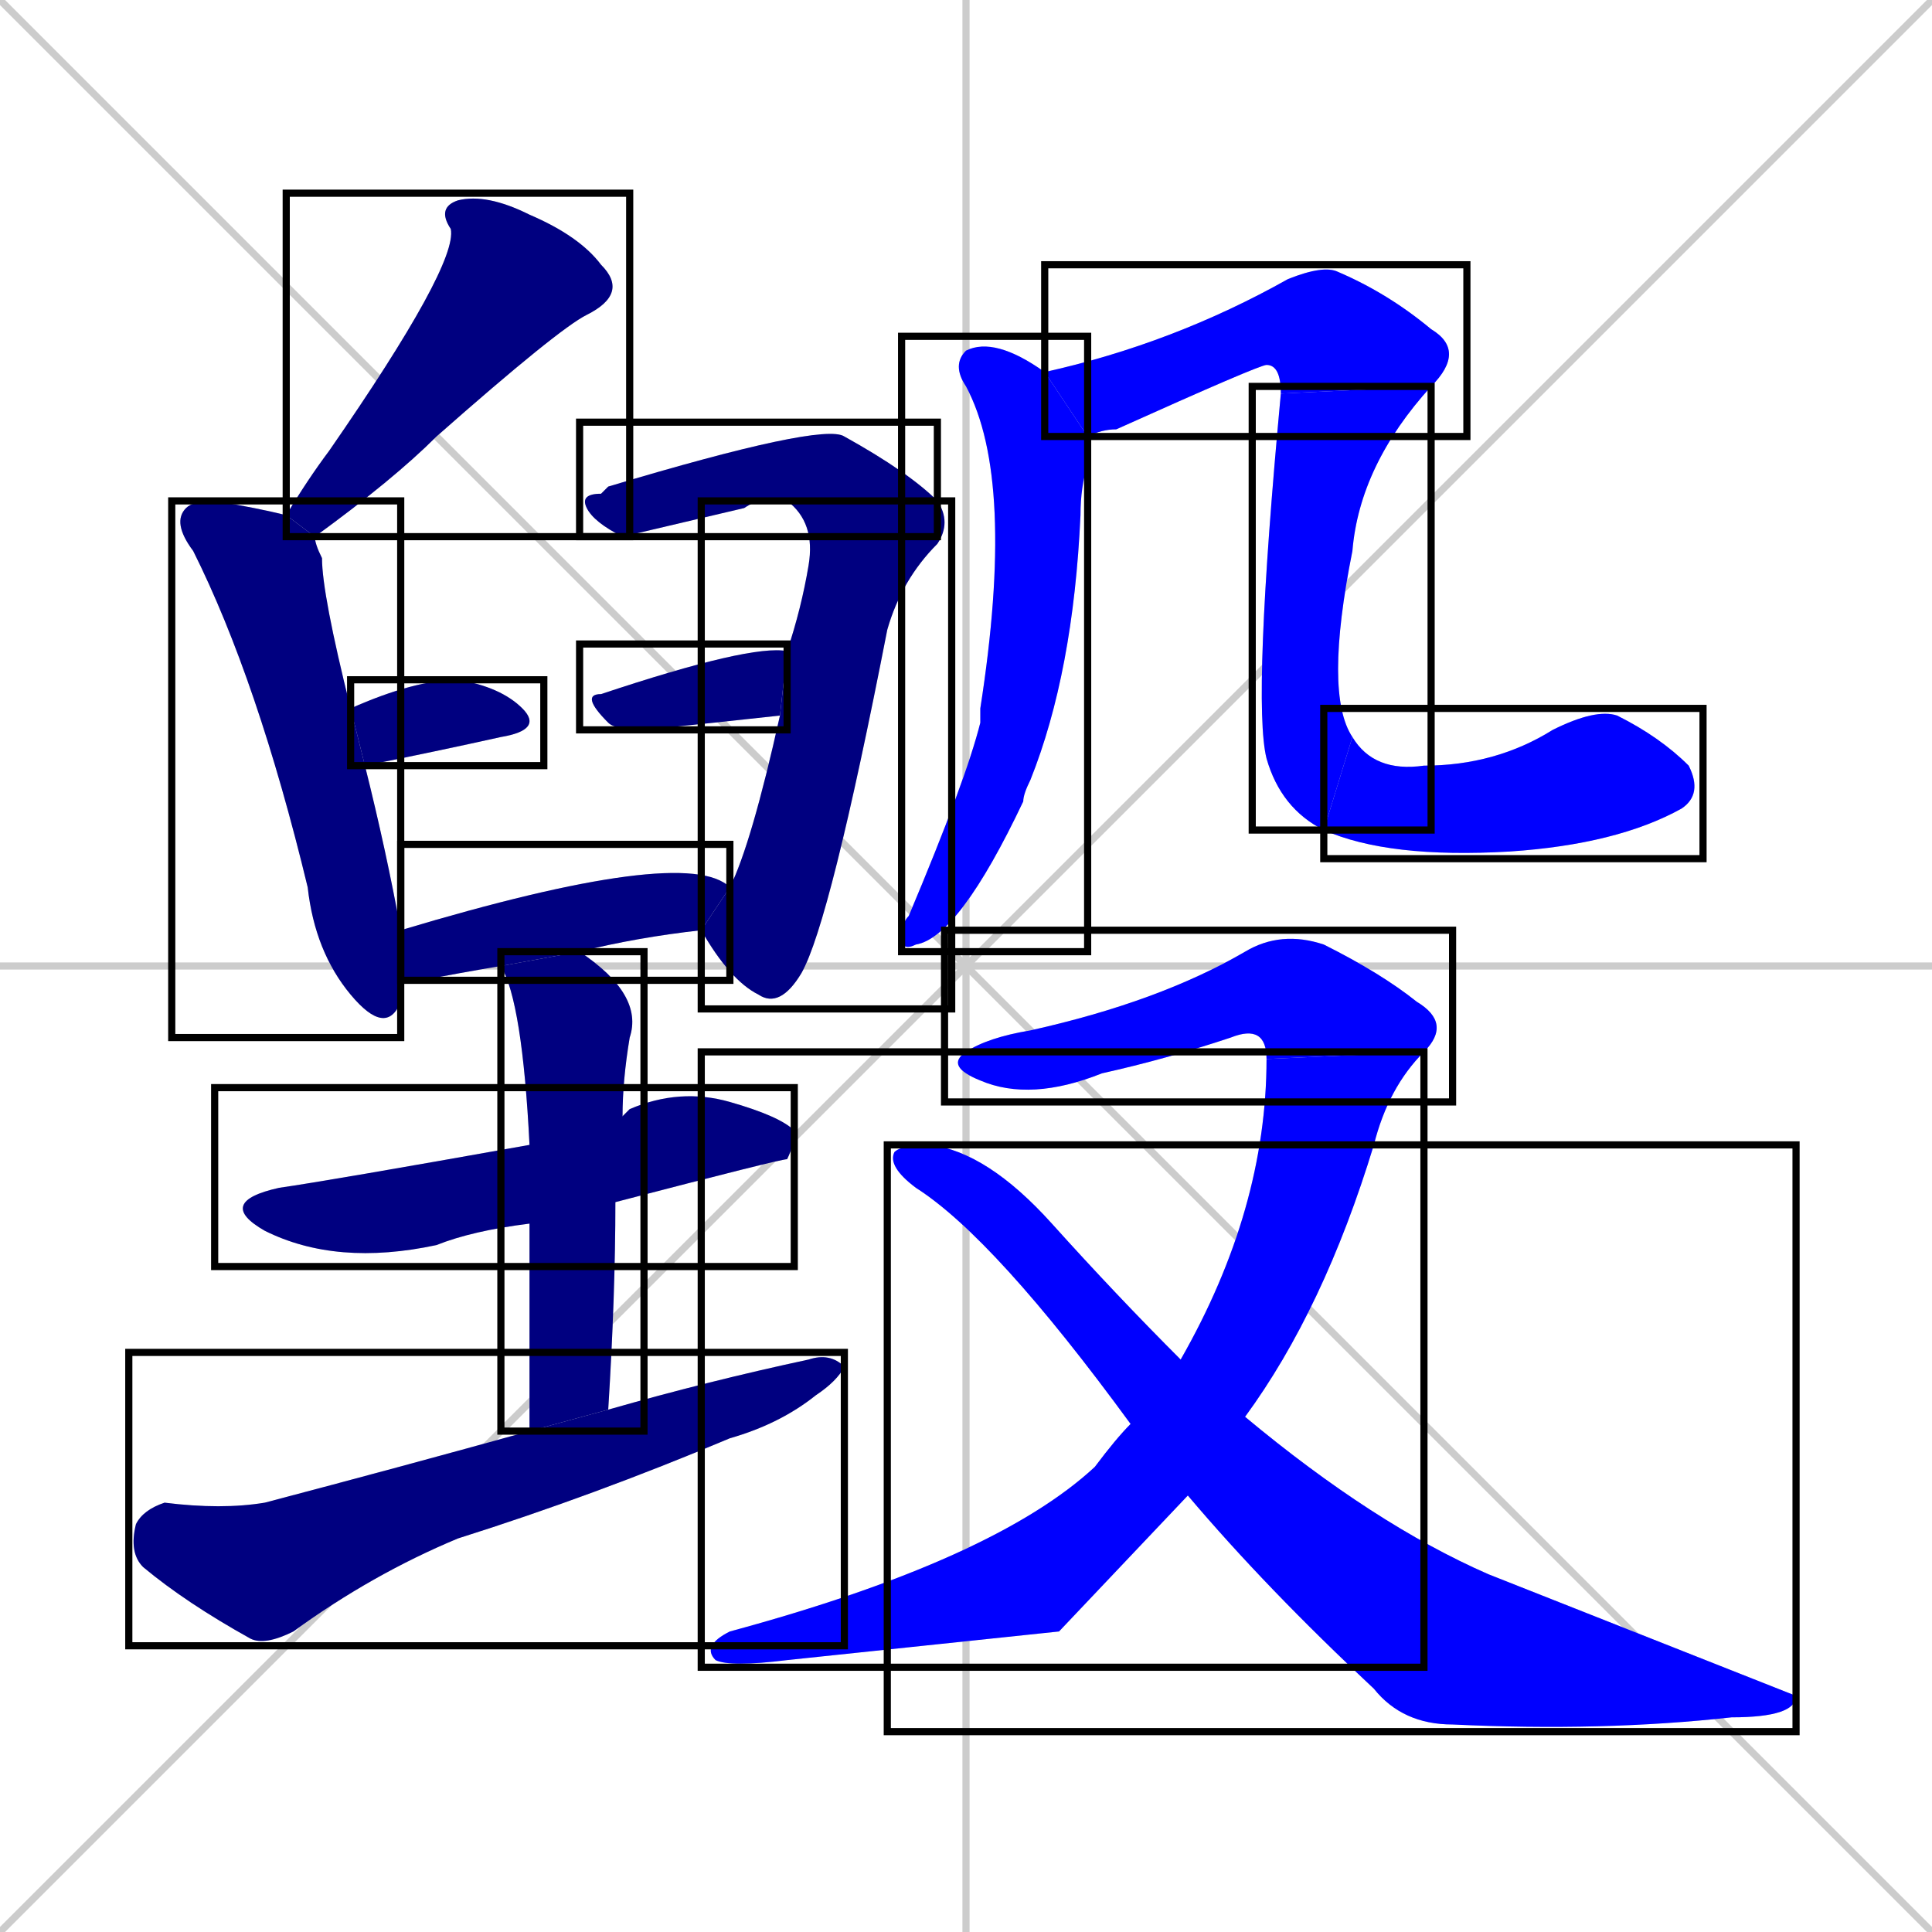 <svg xmlns="http://www.w3.org/2000/svg" xmlns:xlink="http://www.w3.org/1999/xlink" width="270" height="270"><defs><clipPath id="clip-mask-1"><use xlink:href="#rect-1" /></clipPath><clipPath id="clip-mask-2"><use xlink:href="#rect-2" /></clipPath><clipPath id="clip-mask-3"><use xlink:href="#rect-3" /></clipPath><clipPath id="clip-mask-4"><use xlink:href="#rect-4" /></clipPath><clipPath id="clip-mask-5"><use xlink:href="#rect-5" /></clipPath><clipPath id="clip-mask-6"><use xlink:href="#rect-6" /></clipPath><clipPath id="clip-mask-7"><use xlink:href="#rect-7" /></clipPath><clipPath id="clip-mask-8"><use xlink:href="#rect-8" /></clipPath><clipPath id="clip-mask-9"><use xlink:href="#rect-9" /></clipPath><clipPath id="clip-mask-10"><use xlink:href="#rect-10" /></clipPath><clipPath id="clip-mask-11"><use xlink:href="#rect-11" /></clipPath><clipPath id="clip-mask-12"><use xlink:href="#rect-12" /></clipPath><clipPath id="clip-mask-13"><use xlink:href="#rect-13" /></clipPath><clipPath id="clip-mask-14"><use xlink:href="#rect-14" /></clipPath><clipPath id="clip-mask-15"><use xlink:href="#rect-15" /></clipPath><clipPath id="clip-mask-16"><use xlink:href="#rect-16" /></clipPath><clipPath id="clip-mask-17"><use xlink:href="#rect-17" /></clipPath></defs><path d="M 0 0 L 270 270 M 270 0 L 0 270 M 135 0 L 135 270 M 0 135 L 270 135" stroke="#CCCCCC" /><path d="M 40 72 Q 43 67 46 63 Q 64 37 63 32 Q 61 29 64 28 Q 68 27 74 30 Q 81 33 84 37 Q 88 41 82 44 Q 78 46 61 61 Q 55 67 44 75" fill="#CCCCCC"/><path d="M 56 137 Q 56 139 56 140 Q 54 145 49 139 Q 44 133 43 124 Q 36 95 27 77 Q 24 73 26 71 Q 27 70 30 70 Q 36 71 40 72 L 44 75 Q 44 76 45 78 Q 45 83 49 99 L 51 107 Q 54 119 56 130" fill="#CCCCCC"/><path d="M 49 99 Q 58 95 64 95 Q 70 96 73 99 Q 76 102 70 103 Q 61 105 51 107" fill="#CCCCCC"/><path d="M 110 70 Q 107 69 104 71 L 87 75 Q 83 73 82 71 Q 81 69 84 69 Q 85 68 85 68 Q 115 59 118 61 Q 127 66 131 70" fill="#CCCCCC"/><path d="M 102 124 Q 105 118 109 100 L 110 91 Q 112 85 113 79 Q 114 73 110 70 L 131 70 Q 133 73 131 76 Q 126 81 124 88 Q 116 129 112 136 Q 109 141 106 139 Q 102 137 98 130" fill="#CCCCCC"/><path d="M 109 100 Q 100 101 90 102 Q 86 102 85 101 Q 81 97 84 97 Q 105 90 110 91" fill="#CCCCCC"/><path d="M 70 135 Q 64 136 59 137 Q 57 137 56 137 L 56 130 Q 96 118 102 124 L 98 130 Q 89 131 81 133" fill="#CCCCCC"/><path d="M 74 171 Q 66 172 61 174 Q 47 177 37 172 Q 30 168 39 166 Q 46 165 74 160 L 87 156 Q 88 155 88 155 Q 95 152 102 154 Q 109 156 111 158 Q 111 160 110 162 Q 109 162 86 168" fill="#CCCCCC"/><path d="M 74 182 L 74 171 L 74 160 Q 73 140 70 135 L 81 133 Q 90 139 88 145 Q 87 151 87 156 L 86 168 Q 86 181 85 197 L 74 200" fill="#CCCCCC"/><path d="M 85 197 Q 99 193 113 190 Q 116 189 118 191 Q 117 193 114 195 Q 109 199 102 201 Q 83 209 64 215 Q 52 220 41 228 Q 37 230 35 229 Q 26 224 20 219 Q 18 217 19 213 Q 20 211 23 210 Q 31 211 37 210 Q 56 205 74 200" fill="#CCCCCC"/><path d="M 152 63 L 152 65 Q 151 68 151 72 Q 150 94 144 109 Q 143 111 143 112 Q 134 131 128 132 Q 126 133 126 131 Q 126 129 127 128 Q 135 109 137 101 Q 137 100 137 99 Q 142 67 135 54 Q 133 51 135 49 Q 139 47 146 52 L 152 61" fill="#CCCCCC"/><path d="M 146 52 Q 164 48 180 39 Q 185 37 187 38 Q 194 41 200 46 Q 205 49 200 54 L 179 55 Q 179 51 177 51 Q 176 51 156 60 Q 154 60 152 61" fill="#CCCCCC"/><path d="M 200 54 Q 190 65 189 77 Q 185 97 189 103 L 185 116 Q 179 113 177 106 Q 175 98 179 55" fill="#CCCCCC"/><path d="M 189 103 Q 192 108 199 107 Q 209 107 217 102 Q 223 99 226 100 Q 232 103 236 107 Q 238 111 235 113 Q 226 118 211 119 Q 194 120 185 116" fill="#CCCCCC"/><path d="M 177 148 Q 177 143 172 145 Q 163 148 154 150 Q 144 154 137 151 Q 132 149 135 147 Q 138 145 144 144 Q 162 140 174 133 Q 179 130 185 132 Q 193 136 198 140 Q 203 143 199 147" fill="#CCCCCC"/><path d="M 148 228 L 110 232 Q 102 233 100 232 Q 98 230 102 228 Q 139 218 153 205 Q 156 201 158 199 L 165 190 Q 177 169 177 148 L 199 147 Q 194 152 192 160 Q 185 183 174 198 L 166 209" fill="#CCCCCC"/><path d="M 158 199 Q 139 173 128 166 Q 124 163 125 161 Q 126 160 130 160 Q 138 161 147 171 Q 156 181 165 190 L 174 198 Q 192 213 208 220 Q 251 237 251 237 Q 251 240 242 240 Q 224 242 203 241 Q 196 241 192 236 Q 177 222 166 209" fill="#CCCCCC"/><path d="M 40 72 Q 43 67 46 63 Q 64 37 63 32 Q 61 29 64 28 Q 68 27 74 30 Q 81 33 84 37 Q 88 41 82 44 Q 78 46 61 61 Q 55 67 44 75" fill="#000080" clip-path="url(#clip-mask-1)" /><path d="M 56 137 Q 56 139 56 140 Q 54 145 49 139 Q 44 133 43 124 Q 36 95 27 77 Q 24 73 26 71 Q 27 70 30 70 Q 36 71 40 72 L 44 75 Q 44 76 45 78 Q 45 83 49 99 L 51 107 Q 54 119 56 130" fill="#000080" clip-path="url(#clip-mask-2)" /><path d="M 49 99 Q 58 95 64 95 Q 70 96 73 99 Q 76 102 70 103 Q 61 105 51 107" fill="#000080" clip-path="url(#clip-mask-3)" /><path d="M 110 70 Q 107 69 104 71 L 87 75 Q 83 73 82 71 Q 81 69 84 69 Q 85 68 85 68 Q 115 59 118 61 Q 127 66 131 70" fill="#000080" clip-path="url(#clip-mask-4)" /><path d="M 102 124 Q 105 118 109 100 L 110 91 Q 112 85 113 79 Q 114 73 110 70 L 131 70 Q 133 73 131 76 Q 126 81 124 88 Q 116 129 112 136 Q 109 141 106 139 Q 102 137 98 130" fill="#000080" clip-path="url(#clip-mask-5)" /><path d="M 109 100 Q 100 101 90 102 Q 86 102 85 101 Q 81 97 84 97 Q 105 90 110 91" fill="#000080" clip-path="url(#clip-mask-6)" /><path d="M 70 135 Q 64 136 59 137 Q 57 137 56 137 L 56 130 Q 96 118 102 124 L 98 130 Q 89 131 81 133" fill="#000080" clip-path="url(#clip-mask-7)" /><path d="M 74 171 Q 66 172 61 174 Q 47 177 37 172 Q 30 168 39 166 Q 46 165 74 160 L 87 156 Q 88 155 88 155 Q 95 152 102 154 Q 109 156 111 158 Q 111 160 110 162 Q 109 162 86 168" fill="#000080" clip-path="url(#clip-mask-8)" /><path d="M 74 182 L 74 171 L 74 160 Q 73 140 70 135 L 81 133 Q 90 139 88 145 Q 87 151 87 156 L 86 168 Q 86 181 85 197 L 74 200" fill="#000080" clip-path="url(#clip-mask-9)" /><path d="M 85 197 Q 99 193 113 190 Q 116 189 118 191 Q 117 193 114 195 Q 109 199 102 201 Q 83 209 64 215 Q 52 220 41 228 Q 37 230 35 229 Q 26 224 20 219 Q 18 217 19 213 Q 20 211 23 210 Q 31 211 37 210 Q 56 205 74 200" fill="#000080" clip-path="url(#clip-mask-10)" /><path d="M 152 63 L 152 65 Q 151 68 151 72 Q 150 94 144 109 Q 143 111 143 112 Q 134 131 128 132 Q 126 133 126 131 Q 126 129 127 128 Q 135 109 137 101 Q 137 100 137 99 Q 142 67 135 54 Q 133 51 135 49 Q 139 47 146 52 L 152 61" fill="#0000ff" clip-path="url(#clip-mask-11)" /><path d="M 146 52 Q 164 48 180 39 Q 185 37 187 38 Q 194 41 200 46 Q 205 49 200 54 L 179 55 Q 179 51 177 51 Q 176 51 156 60 Q 154 60 152 61" fill="#0000ff" clip-path="url(#clip-mask-12)" /><path d="M 200 54 Q 190 65 189 77 Q 185 97 189 103 L 185 116 Q 179 113 177 106 Q 175 98 179 55" fill="#0000ff" clip-path="url(#clip-mask-13)" /><path d="M 189 103 Q 192 108 199 107 Q 209 107 217 102 Q 223 99 226 100 Q 232 103 236 107 Q 238 111 235 113 Q 226 118 211 119 Q 194 120 185 116" fill="#0000ff" clip-path="url(#clip-mask-14)" /><path d="M 177 148 Q 177 143 172 145 Q 163 148 154 150 Q 144 154 137 151 Q 132 149 135 147 Q 138 145 144 144 Q 162 140 174 133 Q 179 130 185 132 Q 193 136 198 140 Q 203 143 199 147" fill="#0000ff" clip-path="url(#clip-mask-15)" /><path d="M 148 228 L 110 232 Q 102 233 100 232 Q 98 230 102 228 Q 139 218 153 205 Q 156 201 158 199 L 165 190 Q 177 169 177 148 L 199 147 Q 194 152 192 160 Q 185 183 174 198 L 166 209" fill="#0000ff" clip-path="url(#clip-mask-16)" /><path d="M 158 199 Q 139 173 128 166 Q 124 163 125 161 Q 126 160 130 160 Q 138 161 147 171 Q 156 181 165 190 L 174 198 Q 192 213 208 220 Q 251 237 251 237 Q 251 240 242 240 Q 224 242 203 241 Q 196 241 192 236 Q 177 222 166 209" fill="#0000ff" clip-path="url(#clip-mask-17)" /><rect x="40" y="27" width="48" height="48" id="rect-1" fill="transparent" stroke="#000000"><animate attributeName="y" from="-21" to="27" dur="0.178" begin="0; animate17.end + 1s" id="animate1" fill="freeze"/></rect><rect x="24" y="70" width="32" height="75" id="rect-2" fill="transparent" stroke="#000000"><set attributeName="y" to="-5" begin="0; animate17.end + 1s" /><animate attributeName="y" from="-5" to="70" dur="0.278" begin="animate1.end + 0.5" id="animate2" fill="freeze"/></rect><rect x="49" y="95" width="27" height="12" id="rect-3" fill="transparent" stroke="#000000"><set attributeName="x" to="22" begin="0; animate17.end + 1s" /><animate attributeName="x" from="22" to="49" dur="0.100" begin="animate2.end + 0.5" id="animate3" fill="freeze"/></rect><rect x="81" y="59" width="50" height="16" id="rect-4" fill="transparent" stroke="#000000"><set attributeName="x" to="31" begin="0; animate17.end + 1s" /><animate attributeName="x" from="31" to="81" dur="0.185" begin="animate3.end + 0.5" id="animate4" fill="freeze"/></rect><rect x="98" y="70" width="35" height="71" id="rect-5" fill="transparent" stroke="#000000"><set attributeName="y" to="-1" begin="0; animate17.end + 1s" /><animate attributeName="y" from="-1" to="70" dur="0.263" begin="animate4.end" id="animate5" fill="freeze"/></rect><rect x="81" y="90" width="29" height="12" id="rect-6" fill="transparent" stroke="#000000"><set attributeName="x" to="52" begin="0; animate17.end + 1s" /><animate attributeName="x" from="52" to="81" dur="0.107" begin="animate5.end + 0.5" id="animate6" fill="freeze"/></rect><rect x="56" y="118" width="46" height="19" id="rect-7" fill="transparent" stroke="#000000"><set attributeName="x" to="10" begin="0; animate17.end + 1s" /><animate attributeName="x" from="10" to="56" dur="0.170" begin="animate6.end + 0.5" id="animate7" fill="freeze"/></rect><rect x="30" y="152" width="81" height="25" id="rect-8" fill="transparent" stroke="#000000"><set attributeName="x" to="-51" begin="0; animate17.end + 1s" /><animate attributeName="x" from="-51" to="30" dur="0.300" begin="animate7.end + 0.5" id="animate8" fill="freeze"/></rect><rect x="70" y="133" width="20" height="67" id="rect-9" fill="transparent" stroke="#000000"><set attributeName="y" to="66" begin="0; animate17.end + 1s" /><animate attributeName="y" from="66" to="133" dur="0.248" begin="animate8.end + 0.5" id="animate9" fill="freeze"/></rect><rect x="18" y="189" width="100" height="41" id="rect-10" fill="transparent" stroke="#000000"><set attributeName="x" to="-82" begin="0; animate17.end + 1s" /><animate attributeName="x" from="-82" to="18" dur="0.370" begin="animate9.end + 0.5" id="animate10" fill="freeze"/></rect><rect x="126" y="47" width="26" height="86" id="rect-11" fill="transparent" stroke="#000000"><set attributeName="y" to="-39" begin="0; animate17.end + 1s" /><animate attributeName="y" from="-39" to="47" dur="0.319" begin="animate10.end + 0.5" id="animate11" fill="freeze"/></rect><rect x="146" y="37" width="59" height="24" id="rect-12" fill="transparent" stroke="#000000"><set attributeName="x" to="87" begin="0; animate17.end + 1s" /><animate attributeName="x" from="87" to="146" dur="0.219" begin="animate11.end + 0.5" id="animate12" fill="freeze"/></rect><rect x="175" y="54" width="25" height="62" id="rect-13" fill="transparent" stroke="#000000"><set attributeName="y" to="-8" begin="0; animate17.end + 1s" /><animate attributeName="y" from="-8" to="54" dur="0.230" begin="animate12.end" id="animate13" fill="freeze"/></rect><rect x="185" y="99" width="53" height="21" id="rect-14" fill="transparent" stroke="#000000"><set attributeName="x" to="132" begin="0; animate17.end + 1s" /><animate attributeName="x" from="132" to="185" dur="0.196" begin="animate13.end" id="animate14" fill="freeze"/></rect><rect x="132" y="130" width="71" height="24" id="rect-15" fill="transparent" stroke="#000000"><set attributeName="x" to="61" begin="0; animate17.end + 1s" /><animate attributeName="x" from="61" to="132" dur="0.263" begin="animate14.end + 0.5" id="animate15" fill="freeze"/></rect><rect x="98" y="147" width="101" height="86" id="rect-16" fill="transparent" stroke="#000000"><set attributeName="y" to="61" begin="0; animate17.end + 1s" /><animate attributeName="y" from="61" to="147" dur="0.319" begin="animate15.end" id="animate16" fill="freeze"/></rect><rect x="124" y="160" width="127" height="82" id="rect-17" fill="transparent" stroke="#000000"><set attributeName="x" to="-3" begin="0; animate17.end + 1s" /><animate attributeName="x" from="-3" to="124" dur="0.470" begin="animate16.end + 0.5" id="animate17" fill="freeze"/></rect></svg>